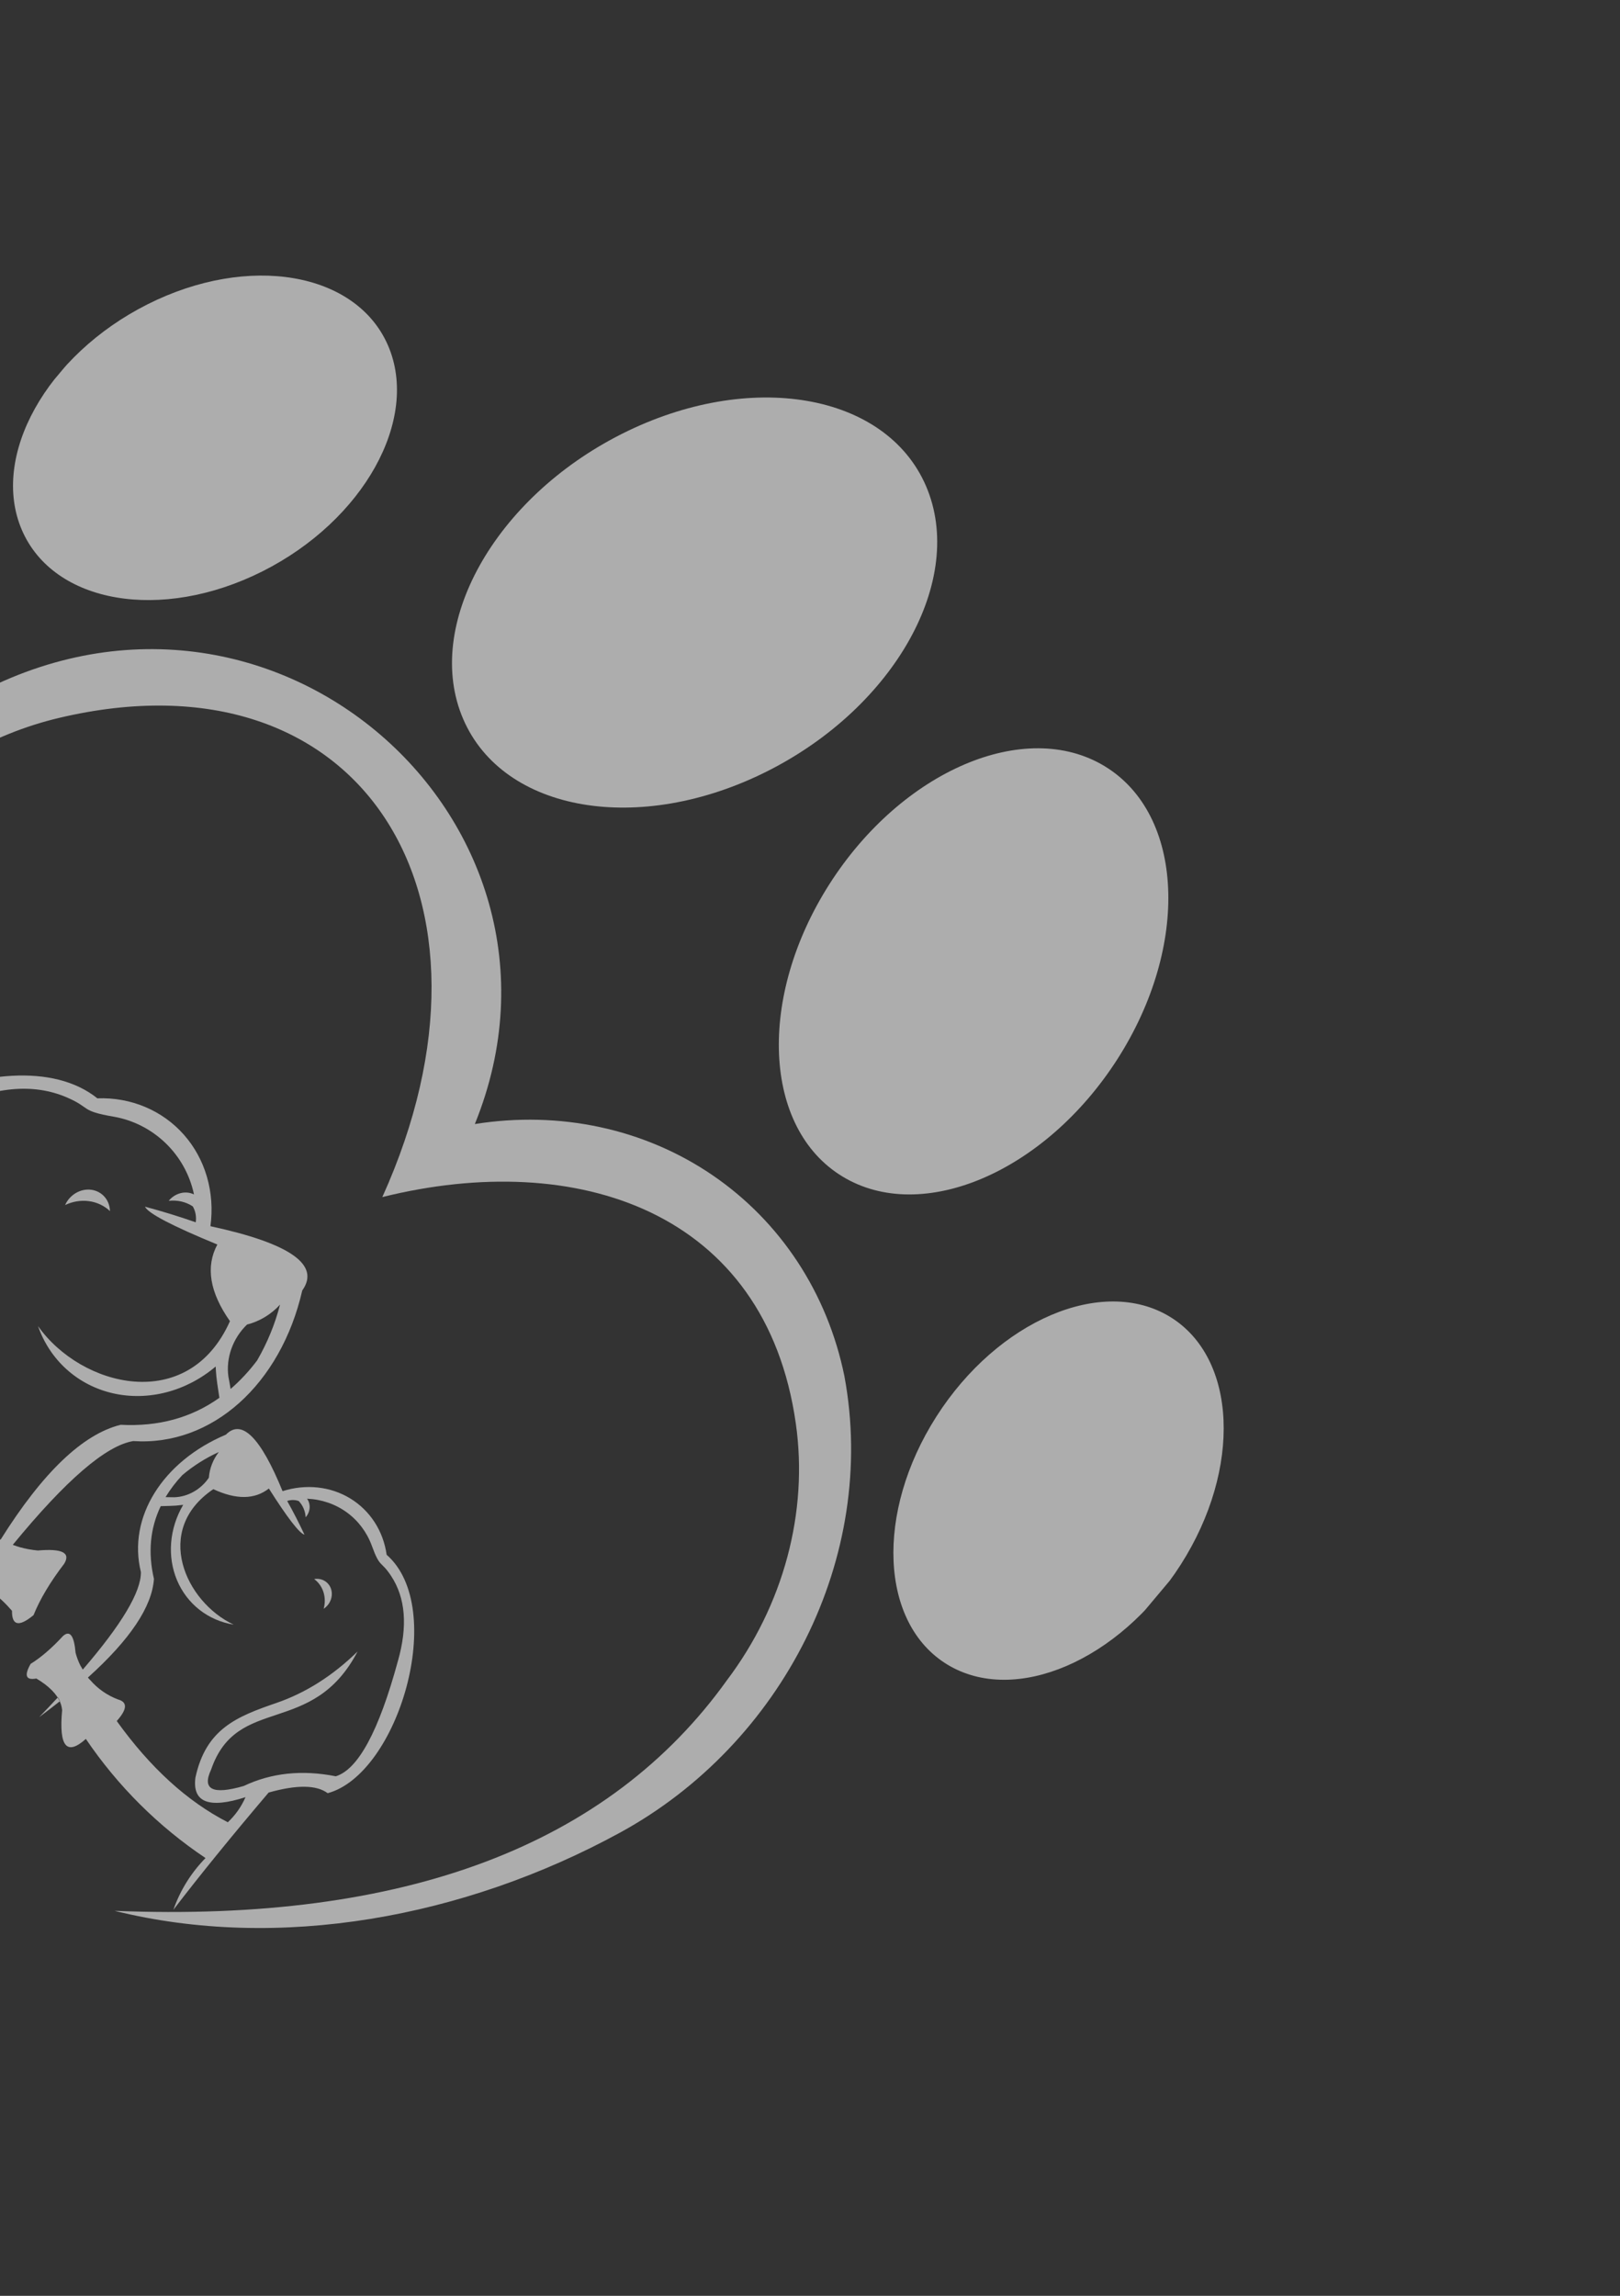 <svg width="199" height="282" viewBox="0 0 199 282" fill="none" xmlns="http://www.w3.org/2000/svg">
<rect x="0" y="0" width="199" height="282" fill="#333333" stroke="none"/>
<g opacity="0.6" clip-path="url(#clip0_50_414)">
<path fill-rule="evenodd" clip-rule="evenodd" d="M-34.034 174.589C-36.109 177.482 -38.798 179.886 -41.878 181.602C-36.846 176.135 -31.166 169.595 -24.84 161.982C-24.329 156.988 -24.952 153.661 -26.708 152.001C-25.599 139.504 1.085 126.183 11.96 134.91C13.999 134.837 15.997 135.197 17.826 135.966C19.655 136.735 21.276 137.896 22.583 139.374C23.891 140.853 24.857 142.617 25.419 144.553C25.982 146.49 26.129 148.556 25.851 150.619C35.626 152.724 39.385 155.355 37.129 158.512C34.494 170.015 26.056 177.661 16.371 177.009C13.018 177.559 8.084 181.809 1.568 189.758L1.526 189.745L1.688 189.8L1.822 189.847L1.857 189.857L1.916 189.876L1.961 189.893L2.007 189.907L2.018 189.916L2.048 189.925L2.095 189.94L2.141 189.954L2.187 189.969L2.232 189.982L2.279 189.997L2.325 190.011L2.357 190.02L2.367 190.028C3.11 190.24 3.876 190.382 4.655 190.452C7.63 190.19 8.707 190.731 7.887 192.075C6.164 194.326 4.908 196.432 4.12 198.391C2.334 199.866 1.451 199.689 1.473 197.858C-0.177 195.946 -1.789 194.832 -3.361 194.517L-3.4 194.509L-3.444 194.502L-3.486 194.496L-3.529 194.487L-3.612 194.474L-3.644 194.472L-3.651 194.466L-3.659 194.46C-3.99 194.414 -4.327 194.405 -4.666 194.433C-10.733 196.097 -12.597 195.046 -10.258 191.279C-19.217 187.276 -27.269 181.622 -34.035 174.584L-34.034 174.589ZM-2.394 194.786C-2.625 194.696 -2.864 194.622 -3.107 194.563C-3.802 195.833 -4.502 197.164 -5.207 198.556C-4.241 197.239 -3.304 195.982 -2.397 194.783L-2.394 194.786ZM0.085 189.1C5.259 180.856 10.171 176.16 14.822 175.01C19.463 175.254 23.505 174.149 26.949 171.696C26.86 171.138 26.776 170.575 26.696 170.007L26.689 169.969C26.648 169.679 26.612 169.387 26.582 169.089C26.54 168.679 26.512 168.265 26.494 167.849C24.723 169.354 22.656 170.437 20.464 171.01C18.271 171.583 16.017 171.629 13.885 171.144C11.754 170.659 9.807 169.657 8.205 168.221C6.603 166.785 5.392 164.956 4.671 162.885C9.95 170.375 23.125 173.772 28.247 162.283C25.754 158.732 25.238 155.593 26.699 152.866C21.164 150.591 18.2 149.042 17.808 148.22C19.917 148.782 21.995 149.422 24.043 150.138C24.145 149.446 24.017 148.757 23.68 148.181C22.824 147.619 21.784 147.379 20.725 147.5C21.102 147.033 21.617 146.7 22.183 146.557C22.749 146.414 23.331 146.47 23.831 146.715C22.766 141.698 18.754 137.984 13.938 137.159C9.825 136.452 11.203 136.091 8.233 134.806C4.074 133.01 -0.805 133.469 -6.404 136.185C-17.704 141.497 -23.603 146.148 -24.1 150.139C-21.966 155.656 -21.597 160.942 -22.993 165.999C-23.599 171.54 -22.346 173.22 -19.236 171.039C-7.176 164.369 -16.886 152.958 -3.583 142.724C-6.957 147.648 -9.062 152.75 -9.897 158.031C-11.021 165.169 -12.2 170.718 -20.135 173.936C-24.24 175.214 -25.843 172.584 -24.944 166.044C-26.421 167.019 -27.693 168.296 -28.671 169.782C-23.932 176.014 -17.104 181.272 -8.187 185.557C-6.511 183.433 -5.306 183.142 -4.573 184.683C-3.56 186.396 -2.146 187.814 -0.443 188.822L-0.407 188.853L-0.392 188.865L-0.371 188.882L-0.288 188.932L-0.248 188.954L-0.094 189.04L-0.084 189.048L0.205 189.2L0.053 189.12L0.085 189.1ZM28.333 170.607C29.537 169.559 30.629 168.383 31.587 167.104C32.837 164.943 33.785 162.635 34.4 160.25C33.3 161.455 31.882 162.311 30.344 162.698C29.481 163.533 28.82 164.557 28.421 165.677C28.022 166.797 27.897 167.978 28.058 169.115L28.185 169.782C28.228 170.056 28.279 170.331 28.326 170.605L28.333 170.607Z" fill="white"/>
<path fill-rule="evenodd" clip-rule="evenodd" d="M-46.591 177.658C-45.318 133.036 -31.691 102.776 -5.71 86.877C31.793 63.927 73.638 100.386 58.328 138.07C68.768 136.409 79.149 138.641 87.512 144.343C95.875 150.046 101.641 158.825 103.723 169.023C107.87 191.291 96.082 214.23 76.15 225.113C57.008 235.562 34.245 239.71 14.078 234.712C49.68 236.156 74.76 226.704 89.318 206.358C92.745 201.812 95.264 196.67 96.716 191.254C98.169 185.839 98.525 180.264 97.762 174.879C94.067 148.741 70.863 141.111 46.965 147.039C63.63 110.183 44.382 79.379 7.237 88.186C-26.458 96.177 -44.362 144.483 -46.591 177.658Z" fill="white"/>
<path fill-rule="evenodd" clip-rule="evenodd" d="M2.686 65.098C6.584 74.157 19.813 76.431 32.238 70.18C44.663 63.928 51.572 51.516 47.675 42.46C43.779 33.404 30.549 31.127 18.127 37.378C5.704 43.629 -1.208 56.04 2.686 65.098Z" fill="white"/>
<path fill-rule="evenodd" clip-rule="evenodd" d="M56.897 88.318C61.819 99.767 78.541 102.64 94.241 94.739C109.942 86.837 118.677 71.152 113.752 59.706C108.828 48.259 92.11 45.385 76.407 53.286C60.704 61.188 51.971 76.87 56.897 88.318Z" fill="white"/>
<path fill-rule="evenodd" clip-rule="evenodd" d="M103.493 144.516C113.264 150.447 128.396 143.973 137.288 130.056C146.18 116.138 145.469 100.048 135.698 94.115C125.928 88.181 110.797 94.658 101.902 108.576C93.008 122.494 93.721 138.586 103.493 144.516Z" fill="white"/>
<path fill-rule="evenodd" clip-rule="evenodd" d="M116.377 204.465C124.661 209.493 137.493 204.005 145.034 192.201C152.575 180.396 151.973 166.754 143.689 161.728C135.405 156.702 122.572 162.187 115.03 173.99C107.488 185.794 108.088 199.435 116.377 204.465Z" fill="white"/>
<path fill-rule="evenodd" clip-rule="evenodd" d="M25.264 228.208C23.483 230.024 22.124 232.21 21.298 234.586C24.521 230.374 28.421 225.573 32.998 220.184C36.45 219.208 38.869 219.233 40.255 220.261C48.918 217.929 54.987 197.531 47.494 190.975C47.292 189.533 46.791 188.174 46.023 186.984C45.254 185.793 44.236 184.799 43.032 184.063C41.829 183.328 40.467 182.868 39.034 182.713C37.6 182.558 36.127 182.711 34.709 183.163C32.013 176.557 29.695 174.242 27.755 176.218C19.987 179.499 15.645 186.373 17.309 193.099C17.34 195.524 14.96 199.517 10.17 205.079L10.185 205.108L10.123 205.001L10.071 204.913L10.06 204.892L10.037 204.853L10.021 204.821L10.007 204.791L9.997 204.783L9.982 204.771L9.965 204.739L9.95 204.71L9.932 204.681L9.915 204.654L9.903 204.623L9.889 204.591L9.87 204.576C9.626 204.082 9.43 203.562 9.285 203.023C9.103 200.901 8.588 200.21 7.741 200.952C6.368 202.442 5.042 203.585 3.762 204.379C2.943 205.82 3.178 206.418 4.465 206.175C6.013 207.098 6.997 208.092 7.417 209.158L7.425 209.185L7.437 209.215L7.447 209.241L7.459 209.272L7.478 209.331L7.485 209.35L7.491 209.355C7.562 209.582 7.61 209.818 7.633 210.059C7.218 214.531 8.189 215.709 10.546 213.595C14.475 219.393 19.454 224.35 25.25 228.23L25.264 228.208ZM7.12 208.482C7.212 208.634 7.294 208.793 7.366 208.957C6.554 209.603 5.704 210.257 4.81 210.923C5.619 210.084 6.389 209.27 7.12 208.482ZM10.82 206.038C15.983 201.384 18.68 197.35 18.911 193.937C18.161 190.708 18.437 187.731 19.741 185.006C20.144 185 20.55 184.989 20.957 184.97L20.985 184.969C21.197 184.966 21.404 184.952 21.616 184.938C21.912 184.912 22.206 184.883 22.502 184.844C21.662 186.275 21.156 187.861 21.025 189.473C20.895 191.084 21.142 192.673 21.748 194.11C22.354 195.547 23.301 196.791 24.511 197.738C25.721 198.685 27.159 199.309 28.706 199.558C22.777 196.776 18.751 187.944 26.205 182.918C29.015 184.227 31.29 184.2 33.027 182.838C35.315 186.445 36.774 188.336 37.402 188.509C36.743 187.101 36.035 185.72 35.278 184.365C35.753 184.208 36.254 184.213 36.701 184.379C37.203 184.911 37.501 185.612 37.547 186.371C37.829 186.048 38 185.645 38.032 185.229C38.062 184.814 37.951 184.411 37.717 184.09C39.499 184.165 41.186 184.744 42.591 185.761C43.995 186.779 45.061 188.195 45.67 189.852C46.681 192.654 46.766 191.641 48.039 193.569C49.818 196.265 50.098 199.75 48.879 204.025C46.542 212.619 43.999 217.34 41.249 218.185C37.103 217.368 33.336 217.764 29.948 219.374C26.122 220.486 24.783 219.815 25.932 217.363C29.134 208.061 38.371 213.469 43.926 202.855C40.876 205.835 37.544 207.945 33.931 209.185C29.048 210.861 25.29 212.379 24.005 218.352C23.614 221.395 25.665 222.194 30.158 220.75C29.655 221.91 28.913 222.962 27.986 223.833C23.009 221.28 18.461 217.135 14.341 211.397C15.629 209.956 15.684 209.074 14.506 208.751C13.175 208.251 12.002 207.434 11.081 206.365L11.055 206.343L11.03 206.322L10.985 206.269L10.96 206.247L10.882 206.153L10.874 206.146C10.825 206.085 10.772 206.018 10.729 205.957L10.803 206.056L10.82 206.038ZM10.524 205.634C10.453 205.531 10.383 205.427 10.318 205.321C10.385 205.43 10.453 205.531 10.524 205.634ZM20.334 183.897C20.924 182.923 21.619 182.013 22.404 181.184C23.768 180.036 25.276 179.084 26.879 178.357C26.167 179.28 25.74 180.381 25.657 181.51C25.176 182.22 24.538 182.811 23.799 183.23C23.06 183.649 22.244 183.883 21.424 183.912L20.942 183.906L20.334 183.897Z" fill="white"/>
<path fill-rule="evenodd" clip-rule="evenodd" d="M13.507 148.761C13.494 148.103 13.261 147.486 12.845 147.01C12.429 146.535 11.854 146.229 11.215 146.143C10.576 146.057 9.91 146.196 9.326 146.536C8.741 146.877 8.273 147.4 7.996 148.019C8.928 147.574 9.947 147.408 10.927 147.54C11.907 147.672 12.804 148.096 13.507 148.761Z" fill="white"/>
<path fill-rule="evenodd" clip-rule="evenodd" d="M38.595 193.959C39.047 193.882 39.499 193.962 39.877 194.186C40.254 194.41 40.534 194.765 40.67 195.191C40.806 195.617 40.79 196.09 40.624 196.529C40.459 196.969 40.154 197.349 39.76 197.608C39.95 196.922 39.941 196.211 39.734 195.563C39.527 194.914 39.131 194.356 38.595 193.959Z" fill="white"/>
</g>
<defs>
<clipPath id="clip0_50_414">
<rect width="199.913" height="199.877" fill="white" transform="matrix(0.766 0.642 -0.643 0.766 45.557 0.293)"/>
</clipPath>
</defs>
</svg>

